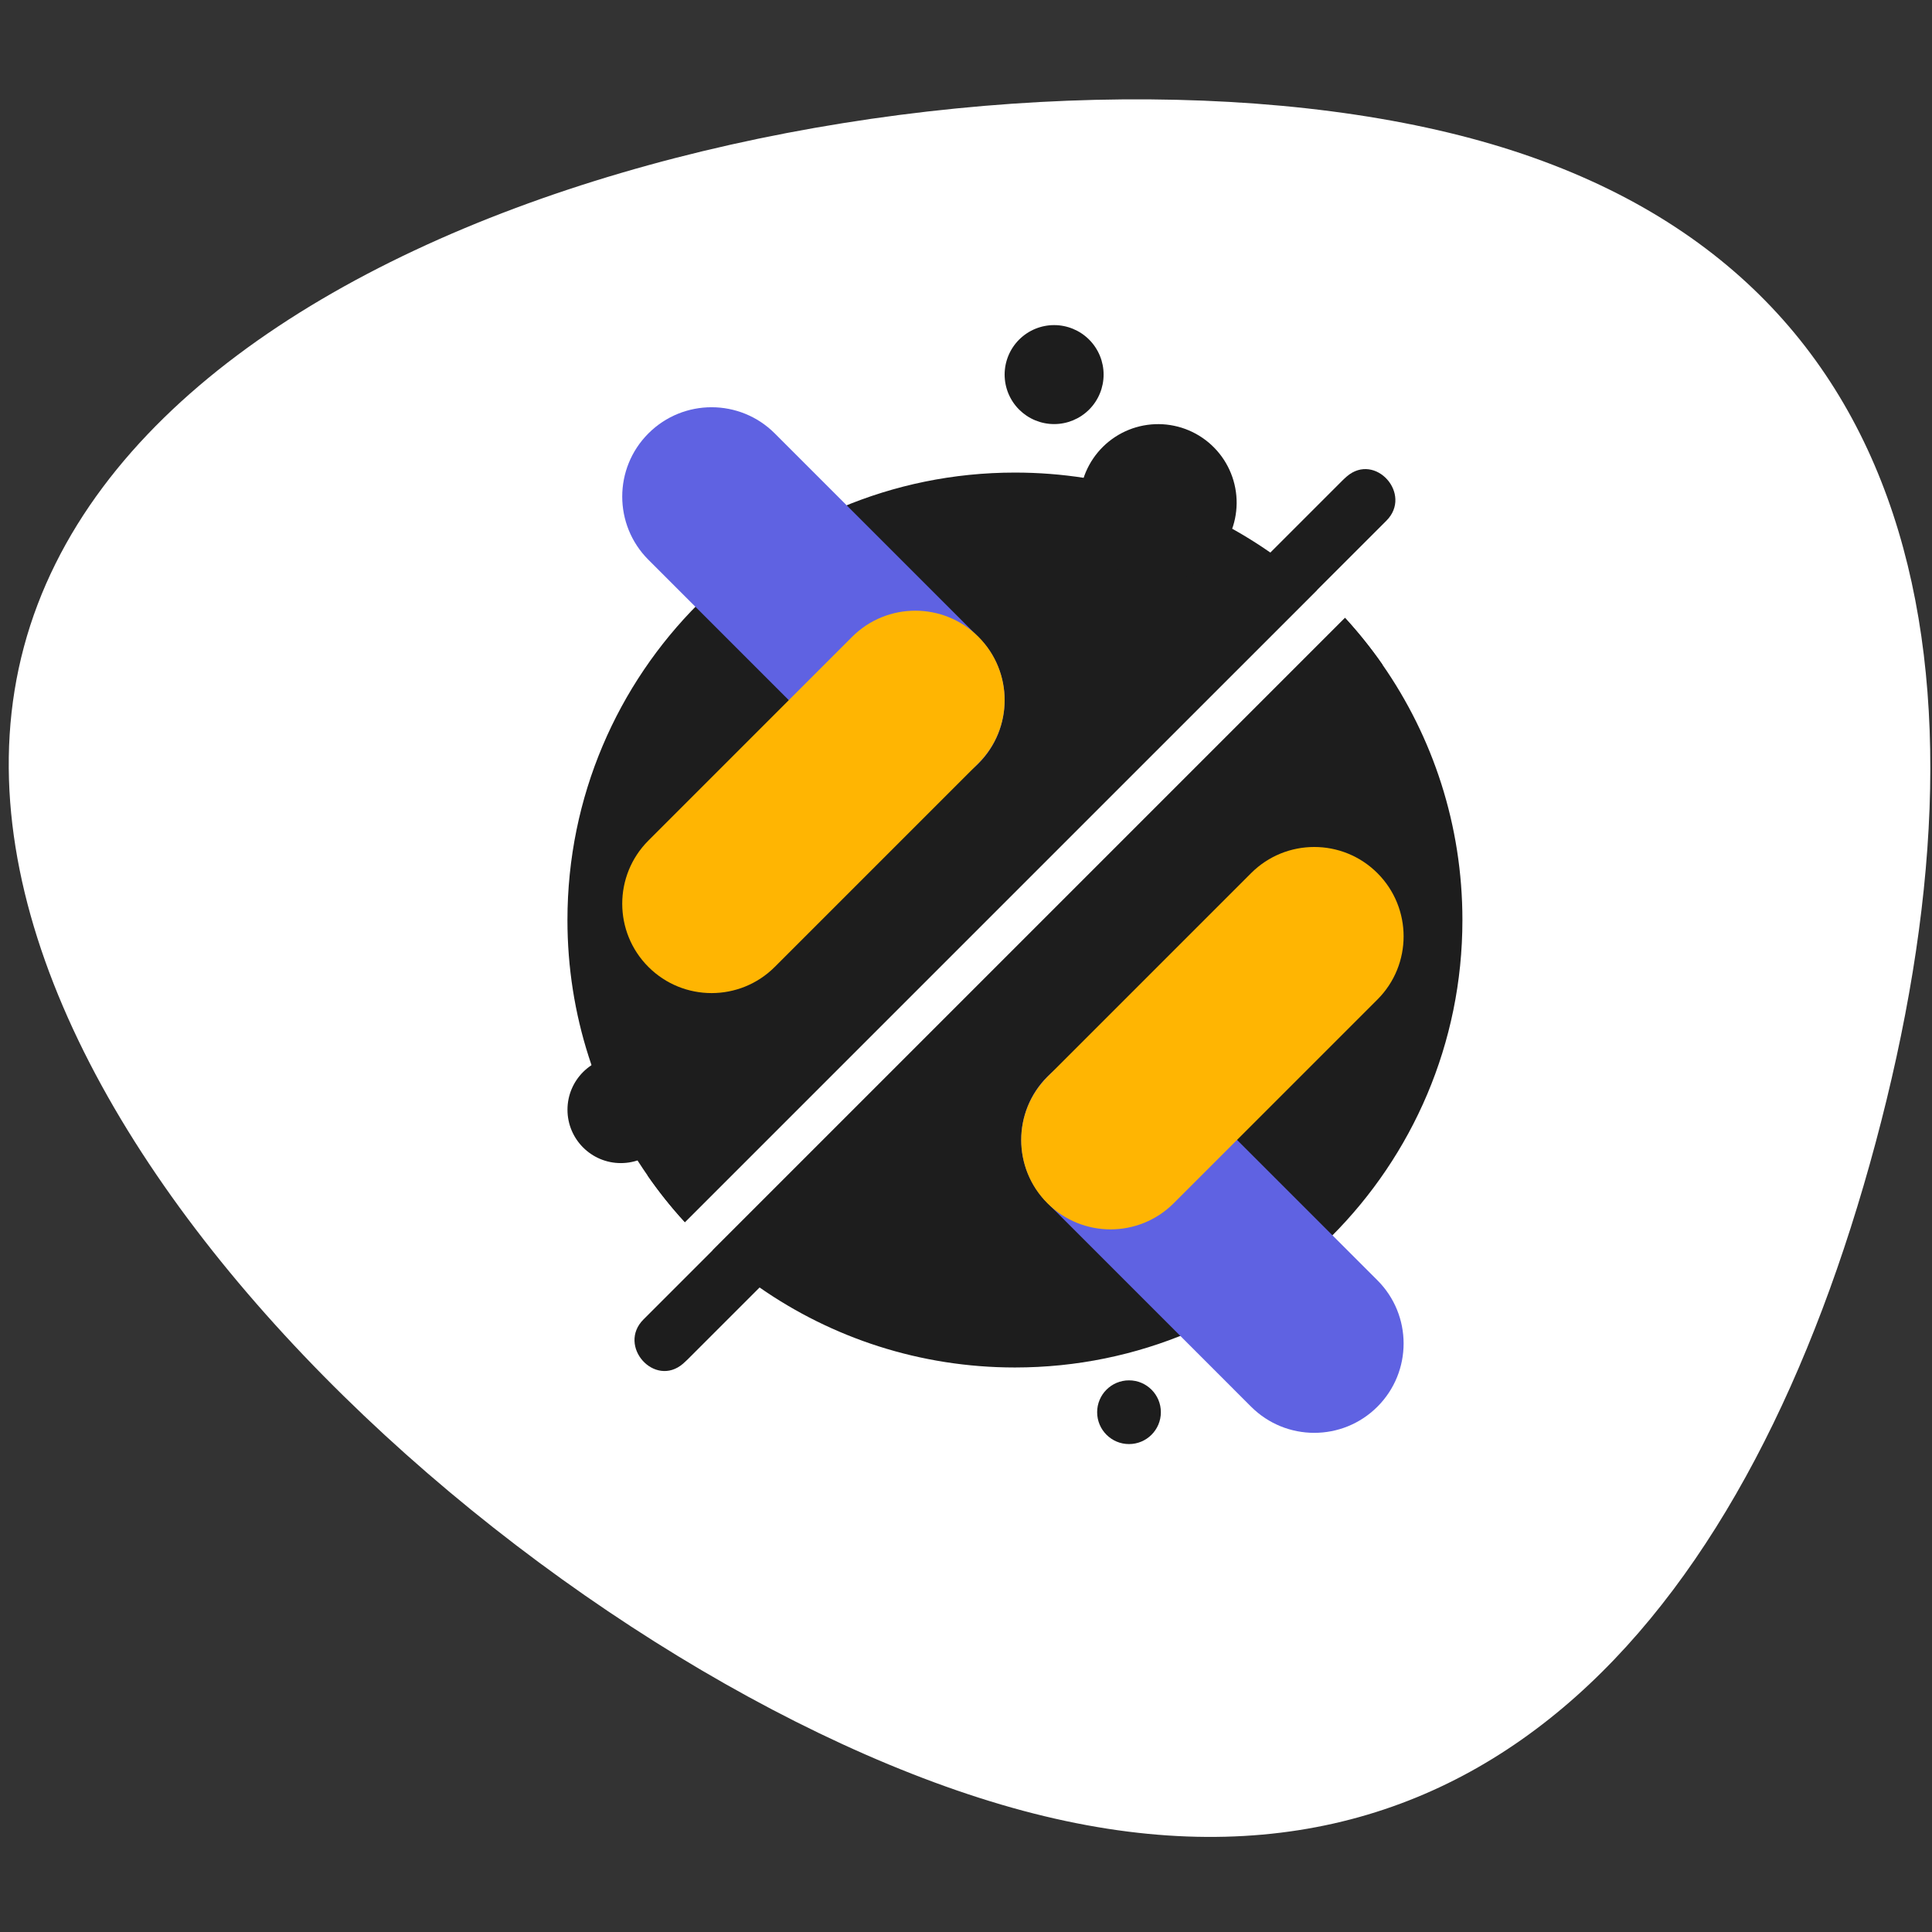 <svg xmlns="http://www.w3.org/2000/svg" xmlns:xlink="http://www.w3.org/1999/xlink" width="1080" zoomAndPan="magnify" viewBox="0 0 810 810" height="1080" preserveAspectRatio="xMidYMid meet" version="1.0"><rect x="0" y="0" width="810" height="810" fill="#333333" stroke="none"/><defs><clipPath id="2c22651a4c"><path d="M 202.375 129.84 L 654.625 129.84 L 654.625 630.09 L 202.375 630.09 Z M 202.375 129.84 " clip-rule="nonzero"/></clipPath></defs><path fill="#ffffff" d="M 616.793 58.027 C 810.457 109.902 838.23 285.562 786.34 479.172 C 734.445 672.785 622.539 811.027 428.879 759.152 C 235.215 707.273 -41.867 464.828 10.023 271.219 C 61.918 77.609 423.129 6.148 616.793 58.027 Z M 616.793 58.027 " fill-opacity="1" fill-rule="nonzero"/><g clip-path="url(#2c22651a4c)"><path fill="#ffffff" d="M -718.195 0.879 L 894.234 0.879 L 894.234 1613.309 L -718.195 1613.309 Z M -718.195 0.879 " fill-opacity="1" fill-rule="nonzero"/></g><path fill="#1d1d1d" d="M 613.125 385.738 C 613.125 489.332 529.137 573.324 425.516 573.324 C 385.719 573.324 348.801 560.91 318.457 539.781 C 311.562 535 305.016 529.746 298.855 524.113 L 563.91 259.055 C 569.547 265.219 574.801 271.73 579.582 278.629 C 600.738 309 613.125 345.918 613.125 385.738 Z M 613.125 385.738 " fill-opacity="1" fill-rule="nonzero"/><path fill="#1d1d1d" d="M 486.699 592.074 C 486.699 599.453 480.719 605.434 473.34 605.434 C 465.965 605.434 459.984 599.453 459.984 592.074 C 459.984 584.699 465.965 578.719 473.34 578.719 C 480.719 578.719 486.699 584.699 486.699 592.074 Z M 486.699 592.074 " fill-opacity="1" fill-rule="nonzero"/><path fill="#1d1d1d" d="M 298.855 524.109 L 269.789 553.176 C 258.688 564.273 274.441 581.969 286.355 571.746 C 286.996 571.195 287.621 570.613 288.23 570.008 L 318.457 539.781 L 579.582 278.629 C 574.797 271.734 569.547 265.219 563.91 259.055 Z M 298.855 524.109 " fill-opacity="1" fill-rule="nonzero"/><path fill="#1d1d1d" d="M 552.203 247.344 L 287.145 512.398 C 281.48 506.238 276.258 499.695 271.477 492.797 C 250.316 462.449 237.902 425.535 237.902 385.738 C 237.902 282.117 321.918 198.129 425.516 198.129 C 465.336 198.129 502.254 210.512 532.598 231.668 C 539.496 236.453 546.039 241.68 552.203 247.344 Z M 552.203 247.344 " fill-opacity="1" fill-rule="nonzero"/><path fill="#1d1d1d" d="M 492.293 178.516 C 493.348 178.734 494.391 179.008 495.418 179.328 C 496.445 179.652 497.457 180.027 498.449 180.449 C 499.441 180.871 500.41 181.34 501.355 181.859 C 502.301 182.375 503.219 182.938 504.109 183.547 C 505 184.156 505.859 184.805 506.688 185.496 C 507.512 186.188 508.305 186.922 509.059 187.691 C 509.812 188.461 510.527 189.266 511.203 190.105 C 511.879 190.945 512.512 191.816 513.102 192.719 C 513.691 193.621 514.238 194.551 514.734 195.508 C 515.234 196.461 515.684 197.441 516.086 198.441 C 516.492 199.441 516.844 200.457 517.145 201.492 C 517.449 202.527 517.699 203.574 517.898 204.633 C 518.098 205.691 518.246 206.758 518.344 207.832 C 518.438 208.906 518.48 209.984 518.469 211.062 C 518.457 212.141 518.395 213.215 518.277 214.285 C 518.16 215.359 517.992 216.422 517.773 217.477 C 517.551 218.531 517.281 219.574 516.957 220.602 C 516.633 221.633 516.262 222.641 515.836 223.633 C 515.414 224.625 514.945 225.594 514.426 226.539 C 513.91 227.488 513.348 228.406 512.738 229.297 C 512.133 230.184 511.48 231.043 510.789 231.871 C 510.098 232.695 509.367 233.488 508.598 234.242 C 507.828 234.996 507.02 235.711 506.18 236.387 C 505.34 237.062 504.469 237.695 503.566 238.285 C 502.664 238.879 501.734 239.422 500.781 239.922 C 499.824 240.418 498.848 240.871 497.848 241.273 C 496.848 241.676 495.828 242.027 494.793 242.332 C 493.758 242.633 492.711 242.883 491.652 243.086 C 490.594 243.285 489.527 243.43 488.453 243.527 C 487.379 243.621 486.301 243.664 485.223 243.652 C 484.145 243.641 483.07 243.578 482 243.461 C 480.926 243.348 479.863 243.18 478.809 242.957 C 477.754 242.734 476.711 242.465 475.684 242.141 C 474.656 241.816 473.645 241.445 472.652 241.023 C 471.66 240.602 470.691 240.129 469.746 239.613 C 468.801 239.094 467.883 238.531 466.992 237.926 C 466.102 237.316 465.242 236.668 464.414 235.973 C 463.59 235.281 462.797 234.551 462.043 233.781 C 461.289 233.012 460.574 232.207 459.898 231.367 C 459.223 230.527 458.59 229.656 458 228.754 C 457.41 227.852 456.863 226.922 456.367 225.965 C 455.867 225.008 455.418 224.031 455.016 223.031 C 454.609 222.031 454.258 221.012 453.957 219.98 C 453.652 218.945 453.402 217.898 453.203 216.836 C 453 215.777 452.855 214.711 452.758 213.637 C 452.664 212.562 452.621 211.488 452.633 210.41 C 452.645 209.332 452.707 208.258 452.824 207.184 C 452.941 206.113 453.109 205.047 453.328 203.992 C 453.551 202.938 453.82 201.895 454.145 200.867 C 454.469 199.84 454.84 198.828 455.262 197.836 C 455.688 196.844 456.156 195.875 456.672 194.93 C 457.191 193.984 457.754 193.066 458.363 192.176 C 458.969 191.285 459.621 190.426 460.312 189.602 C 461.004 188.773 461.734 187.984 462.504 187.23 C 463.273 186.473 464.078 185.758 464.922 185.082 C 465.762 184.406 466.633 183.773 467.535 183.184 C 468.438 182.594 469.367 182.051 470.32 181.551 C 471.277 181.051 472.254 180.602 473.254 180.199 C 474.254 179.797 475.273 179.441 476.309 179.141 C 477.344 178.836 478.391 178.586 479.449 178.387 C 480.508 178.188 481.574 178.039 482.648 177.945 C 483.723 177.848 484.801 177.809 485.879 177.816 C 486.957 177.828 488.031 177.891 489.102 178.008 C 490.172 178.125 491.238 178.293 492.293 178.516 Z M 492.293 178.516 " fill-opacity="1" fill-rule="nonzero"/><path fill="#1d1d1d" d="M 462.691 157.051 C 462.691 157.73 462.66 158.406 462.594 159.082 C 462.527 159.758 462.426 160.43 462.293 161.098 C 462.16 161.762 461.996 162.422 461.801 163.07 C 461.602 163.723 461.375 164.363 461.113 164.988 C 460.855 165.617 460.562 166.23 460.242 166.828 C 459.922 167.43 459.574 168.012 459.195 168.578 C 458.82 169.141 458.414 169.688 457.984 170.211 C 457.551 170.738 457.098 171.238 456.617 171.719 C 456.137 172.199 455.633 172.656 455.105 173.09 C 454.582 173.52 454.035 173.922 453.473 174.301 C 452.906 174.68 452.324 175.027 451.727 175.348 C 451.125 175.668 450.512 175.957 449.883 176.219 C 449.258 176.477 448.617 176.707 447.969 176.906 C 447.316 177.102 446.66 177.266 445.992 177.398 C 445.324 177.531 444.656 177.633 443.977 177.699 C 443.301 177.766 442.625 177.797 441.945 177.797 C 441.266 177.797 440.586 177.766 439.91 177.699 C 439.234 177.633 438.562 177.531 437.898 177.398 C 437.23 177.266 436.57 177.102 435.922 176.906 C 435.27 176.707 434.633 176.477 434.004 176.219 C 433.375 175.957 432.762 175.668 432.164 175.348 C 431.562 175.027 430.98 174.68 430.418 174.301 C 429.852 173.922 429.309 173.52 428.781 173.09 C 428.258 172.656 427.754 172.199 427.273 171.719 C 426.793 171.238 426.336 170.738 425.906 170.211 C 425.473 169.688 425.07 169.141 424.691 168.578 C 424.316 168.012 423.965 167.43 423.645 166.828 C 423.324 166.23 423.035 165.617 422.773 164.988 C 422.516 164.363 422.285 163.723 422.09 163.07 C 421.891 162.422 421.727 161.762 421.594 161.098 C 421.461 160.43 421.363 159.758 421.297 159.082 C 421.23 158.406 421.195 157.73 421.195 157.051 C 421.195 156.371 421.23 155.691 421.297 155.016 C 421.363 154.34 421.461 153.668 421.594 153 C 421.727 152.336 421.891 151.676 422.09 151.027 C 422.285 150.375 422.516 149.738 422.773 149.109 C 423.035 148.48 423.324 147.867 423.645 147.27 C 423.965 146.668 424.316 146.086 424.691 145.523 C 425.07 144.957 425.473 144.41 425.906 143.887 C 426.336 143.359 426.793 142.859 427.273 142.379 C 427.754 141.898 428.258 141.441 428.781 141.012 C 429.309 140.578 429.852 140.176 430.418 139.797 C 430.98 139.418 431.562 139.07 432.164 138.75 C 432.762 138.43 433.375 138.141 434.004 137.879 C 434.633 137.621 435.27 137.391 435.922 137.195 C 436.57 136.996 437.23 136.832 437.898 136.699 C 438.562 136.566 439.234 136.469 439.91 136.398 C 440.586 136.332 441.266 136.301 441.945 136.301 C 442.625 136.301 443.301 136.332 443.977 136.398 C 444.656 136.469 445.324 136.566 445.992 136.699 C 446.66 136.832 447.316 136.996 447.969 137.195 C 448.617 137.391 449.258 137.621 449.883 137.879 C 450.512 138.141 451.125 138.43 451.727 138.75 C 452.324 139.07 452.906 139.418 453.473 139.797 C 454.035 140.176 454.582 140.578 455.105 141.012 C 455.633 141.441 456.137 141.898 456.617 142.379 C 457.098 142.859 457.551 143.359 457.984 143.887 C 458.414 144.41 458.82 144.957 459.195 145.523 C 459.574 146.086 459.922 146.668 460.242 147.27 C 460.562 147.867 460.855 148.48 461.113 149.109 C 461.375 149.738 461.602 150.375 461.801 151.027 C 461.996 151.676 462.16 152.336 462.293 153 C 462.426 153.668 462.527 154.34 462.594 155.016 C 462.66 155.691 462.691 156.371 462.691 157.051 Z M 462.691 157.051 " fill-opacity="1" fill-rule="nonzero"/><path fill="#1d1d1d" d="M 282.652 465.266 C 282.652 477.621 272.641 487.633 260.285 487.633 C 247.93 487.633 237.918 477.621 237.918 465.266 C 237.918 452.91 247.93 442.898 260.285 442.898 C 272.641 442.898 282.652 452.91 282.652 465.266 Z M 282.652 465.266 " fill-opacity="1" fill-rule="nonzero"/><path fill="#1d1d1d" d="M 552.203 247.344 L 581.242 218.316 C 592.352 207.215 576.59 189.508 564.668 199.738 C 564.027 200.289 563.402 200.867 562.793 201.477 L 532.594 231.672 L 271.473 492.797 C 276.254 499.695 281.48 506.238 287.141 512.398 Z M 552.203 247.344 " fill-opacity="1" fill-rule="nonzero"/><path fill="#5f62e2" d="M 271.848 234.688 L 357.246 320.09 C 371.875 334.715 395.598 334.715 410.227 320.09 C 424.852 305.461 424.852 281.738 410.227 267.109 L 324.824 181.711 C 310.195 167.082 286.473 167.082 271.848 181.711 C 257.215 196.336 257.215 220.055 271.848 234.688 Z M 271.848 234.688 " fill-opacity="1" fill-rule="nonzero"/><path fill="#ffb502" d="M 271.848 405.387 C 286.473 420.016 310.195 420.016 324.824 405.387 L 410.227 319.984 C 424.852 305.355 424.852 281.637 410.227 267.008 C 395.598 252.375 371.875 252.375 357.246 267.008 L 271.848 352.406 C 257.215 367.039 257.215 390.758 271.848 405.387 Z M 271.848 405.387 " fill-opacity="1" fill-rule="nonzero"/><path fill="#5f62e2" d="M 577.5 536.777 L 492.098 451.375 C 477.469 436.746 453.746 436.746 439.121 451.375 C 424.492 466.004 424.492 489.727 439.121 504.352 L 524.52 589.754 C 539.148 604.383 562.871 604.383 577.5 589.754 C 592.125 575.121 592.125 551.402 577.5 536.777 Z M 577.5 536.777 " fill-opacity="1" fill-rule="nonzero"/><path fill="#ffb502" d="M 577.5 366.074 C 562.867 351.445 539.148 351.445 524.52 366.074 L 439.121 451.477 C 424.492 466.102 424.492 489.824 439.121 504.453 C 453.746 519.082 477.469 519.082 492.098 504.453 L 577.5 419.051 C 592.125 404.426 592.125 380.707 577.5 366.074 Z M 577.5 366.074 " fill-opacity="1" fill-rule="nonzero"/></svg>